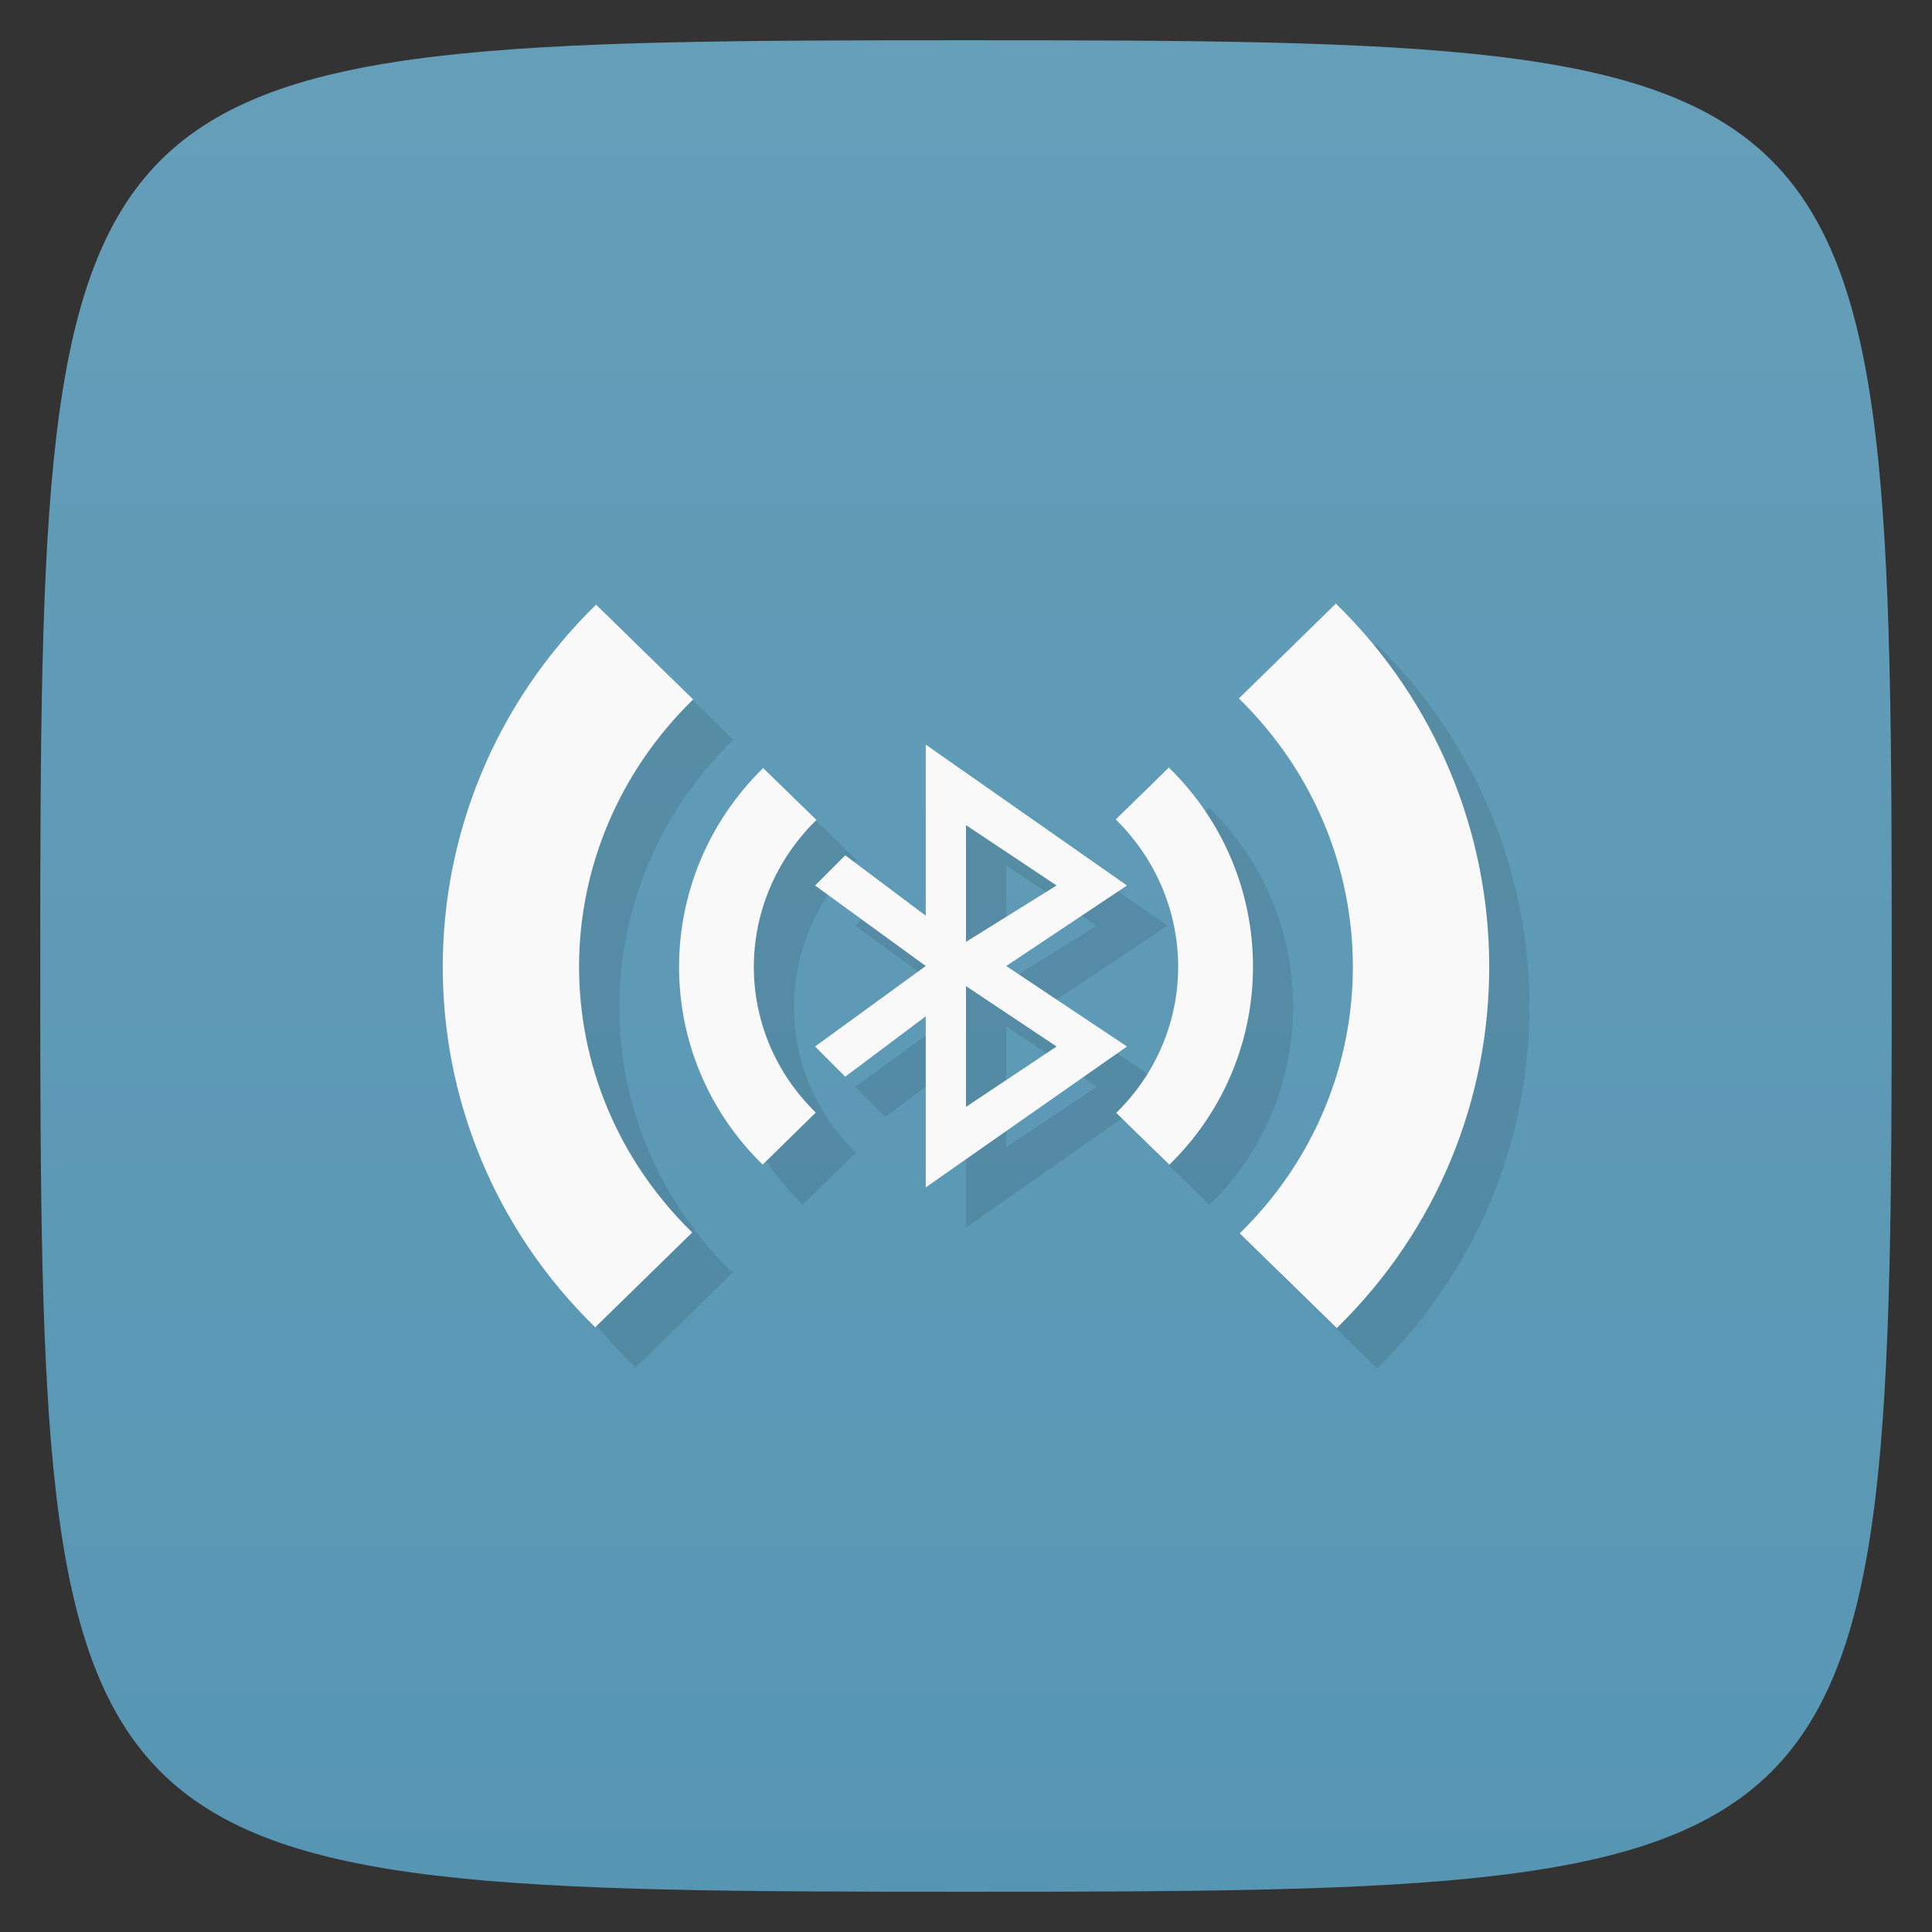 <svg viewBox="0 0 48 48" xmlns="http://www.w3.org/2000/svg" xmlns:xlink="http://www.w3.org/1999/xlink">
  <rect x="0" y="0" width="48" height="48" fill="#333333" stroke="none"/>
  <linearGradient id="a" gradientTransform="matrix(0 -1 1 0 -0 48)" gradientUnits="userSpaceOnUse" x1="1" x2="47">
    <stop offset="0" stop-color="#5796b3"/>
    <stop offset="1" stop-color="#659eb9"/>
  </linearGradient>
  <path d="m47 24c0 22.703-.297 23-23 23-22.703 0-23-.297-23-23 0-22.703.297-23 23-23 22.703 0 23 .297 23 23z" fill="url(#a)"/>
  <path d="m34.19 15.996l-2.41 2.357c3.758 3.676 3.786 9.609.021 13.289l2.41 2.354c5.07-4.953 5.04-13.05-.021-18zm-18.379.023l-.004.002.002.002c.001-.001.001-.003.002-.004zm-.002.004c-5.067 4.953-5.083 13.01-.021 17.953l2.41-2.355c-3.762-3.676-3.742-9.568.023-13.244zm8.189 3.477v4.25l-2-1.5-.75.75 2.75 2-2.75 2 .75.75 2-1.5v4.25l5-3.5-3-2 3-2zm6.04.568l-1.32 1.289c2.059 2.023 2.074 5.273.012 7.289l1.32 1.289c2.781-2.715 2.766-7.156-.012-9.867zm-10.08.012c-2.777 2.723-2.789 7.141-.012 9.852l1.32-1.293c-2.059-2.01-2.051-5.242.016-7.27zm5.04 1.42l2.25 1.5-2.25 1.4zm0 4l2.25 1.5-2.25 1.5z" opacity=".1" transform=""/>
  <path d="m29.04 19.07l-1.32 1.289c2.059 2.023 2.074 5.273.012 7.289l1.32 1.289c2.781-2.715 2.766-7.156-.012-9.867zm-10.08.012c-2.777 2.723-2.789 7.141-.012 9.852l1.32-1.293c-2.059-2.01-2.051-5.242.016-7.27z" fill="#f9f9f9"/>
  <path d="m33.19 14.996l-2.41 2.357c3.758 3.676 3.786 9.609.021 13.289l2.41 2.354c5.07-4.953 5.04-13.05-.021-18zm-18.379.023l-.004.002.002.002c.001-.001.001-.003.002-.004zm-.002.004c-5.067 4.953-5.083 13.01-.021 17.953l2.41-2.355c-3.762-3.676-3.742-9.568.023-13.244z" fill="#f9f9f9"/>
  <path d="m23 18.5v4.25l-2-1.5-.75.75 2.75 2-2.75 2 .75.75 2-1.5v4.25l5-3.5-3-2 3-2zm1 2l2.25 1.5-2.25 1.4zm0 4l2.25 1.5-2.25 1.5z" fill="#f9f9f9" fill-rule="evenodd"/>
</svg>
